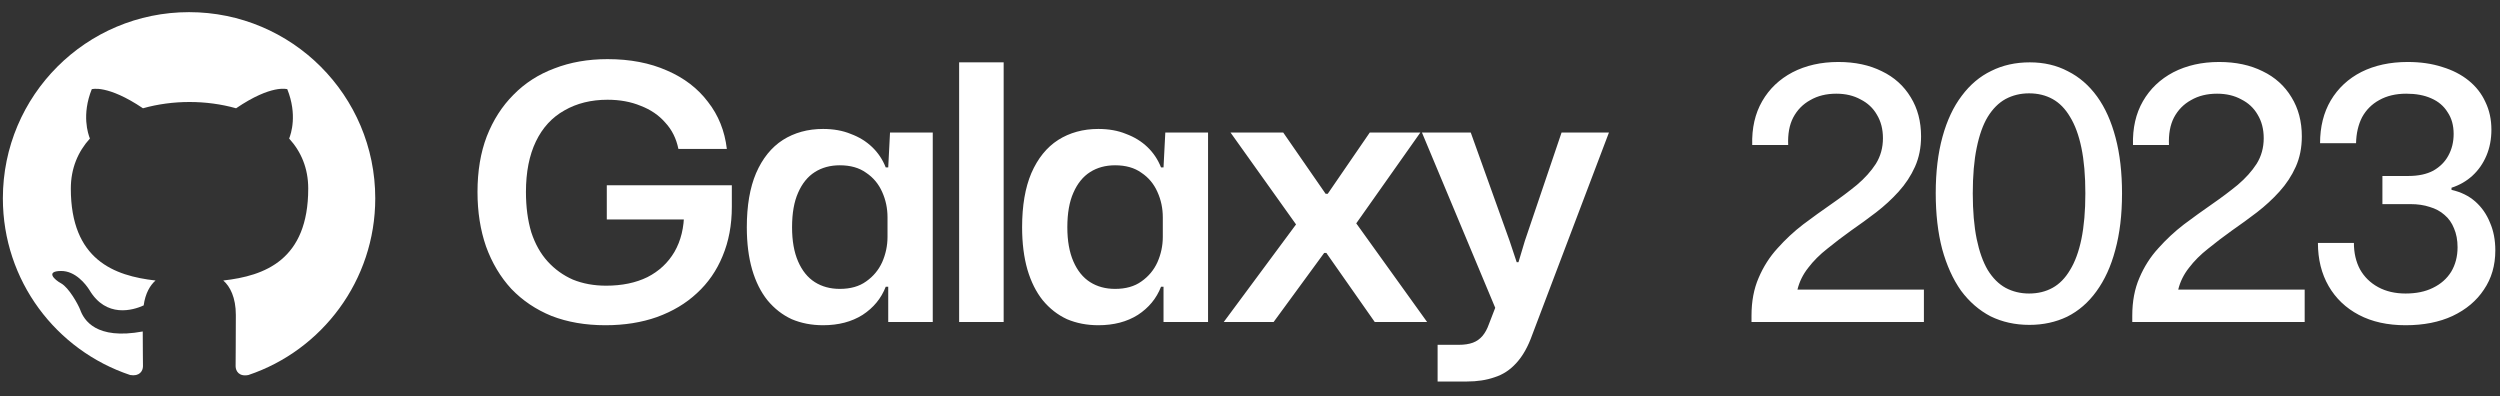 <svg preserveAspectRatio="none" width="164" height="26" viewBox="0 0 164 26" fill="none" xmlns="http://www.w3.org/2000/svg">
<rect x="0" y="0" width="164" height="26" fill="#333333" stroke="none"/>
<path vector-effect="non-scaling-stroke" fill-rule="evenodd" clip-rule="evenodd" d="M12.402 0.797C5.654 0.797 0.188 6.263 0.188 13.012C0.188 18.417 3.684 22.982 8.539 24.601C9.15 24.707 9.379 24.341 9.379 24.02C9.379 23.73 9.364 22.768 9.364 21.745C6.295 22.31 5.501 20.997 5.257 20.31C5.119 19.959 4.524 18.875 4.005 18.585C3.577 18.356 2.966 17.791 3.989 17.776C4.951 17.76 5.638 18.661 5.867 19.027C6.967 20.875 8.723 20.356 9.425 20.035C9.532 19.241 9.852 18.707 10.204 18.401C7.486 18.096 4.646 17.043 4.646 12.37C4.646 11.042 5.119 9.943 5.898 9.088C5.776 8.782 5.348 7.53 6.02 5.851C6.02 5.851 7.043 5.53 9.379 7.103C10.356 6.828 11.395 6.691 12.433 6.691C13.471 6.691 14.509 6.828 15.487 7.103C17.823 5.515 18.846 5.851 18.846 5.851C19.517 7.53 19.09 8.782 18.968 9.088C19.747 9.943 20.22 11.027 20.22 12.37C20.22 17.058 17.365 18.096 14.647 18.401C15.09 18.783 15.471 19.516 15.471 20.661C15.471 22.295 15.456 23.608 15.456 24.02C15.456 24.341 15.685 24.723 16.296 24.601C21.121 22.982 24.617 18.401 24.617 13.012C24.617 6.263 19.151 0.797 12.402 0.797Z" fill="white"/>
<path vector-effect="non-scaling-stroke" d="M39.713 21.335C38.404 21.335 37.228 21.132 36.184 20.727C35.156 20.307 34.276 19.715 33.544 18.951C32.827 18.172 32.274 17.246 31.885 16.171C31.511 15.096 31.324 13.904 31.324 12.595C31.324 11.225 31.526 10.009 31.931 8.95C32.352 7.875 32.936 6.964 33.684 6.216C34.432 5.453 35.327 4.876 36.371 4.487C37.415 4.082 38.575 3.879 39.853 3.879C41.333 3.879 42.634 4.129 43.755 4.627C44.877 5.11 45.773 5.796 46.443 6.684C47.128 7.556 47.541 8.584 47.681 9.768H44.503C44.363 9.083 44.075 8.506 43.638 8.039C43.218 7.556 42.68 7.19 42.026 6.941C41.387 6.676 40.663 6.543 39.853 6.543C38.778 6.543 37.836 6.777 37.025 7.244C36.215 7.696 35.592 8.374 35.156 9.277C34.72 10.181 34.502 11.287 34.502 12.595C34.502 13.577 34.619 14.457 34.852 15.236C35.102 15.999 35.46 16.638 35.927 17.152C36.395 17.666 36.947 18.064 37.586 18.344C38.24 18.609 38.965 18.741 39.759 18.741C40.803 18.741 41.707 18.554 42.47 18.18C43.233 17.791 43.825 17.238 44.246 16.521C44.667 15.789 44.877 14.924 44.877 13.927V13.32L45.788 14.395H39.806V12.152H48.008V13.577C48.008 14.761 47.806 15.836 47.401 16.802C47.011 17.752 46.45 18.562 45.718 19.232C45.002 19.902 44.129 20.424 43.101 20.797C42.088 21.156 40.959 21.335 39.713 21.335ZM53.992 21.335C53.244 21.335 52.559 21.203 51.935 20.938C51.328 20.657 50.798 20.244 50.346 19.699C49.91 19.154 49.575 18.484 49.342 17.69C49.108 16.88 48.991 15.953 48.991 14.909C48.991 13.491 49.194 12.307 49.599 11.357C50.019 10.391 50.603 9.667 51.351 9.184C52.114 8.701 52.995 8.459 53.992 8.459C54.677 8.459 55.285 8.568 55.814 8.787C56.36 8.989 56.827 9.277 57.216 9.651C57.606 10.025 57.902 10.469 58.104 10.983H58.268L58.385 8.693H61.189V21.125H58.268V18.811H58.104C57.808 19.575 57.302 20.19 56.586 20.657C55.869 21.109 55.004 21.335 53.992 21.335ZM55.09 18.951C55.791 18.951 56.367 18.788 56.819 18.461C57.286 18.134 57.637 17.713 57.871 17.199C58.104 16.669 58.221 16.116 58.221 15.54V14.255C58.221 13.663 58.104 13.11 57.871 12.595C57.637 12.066 57.286 11.645 56.819 11.334C56.367 11.007 55.791 10.843 55.09 10.843C54.467 10.843 53.922 10.991 53.454 11.287C52.987 11.583 52.621 12.035 52.356 12.642C52.091 13.234 51.959 13.99 51.959 14.909C51.959 15.797 52.091 16.545 52.356 17.152C52.621 17.76 52.987 18.212 53.454 18.508C53.922 18.803 54.467 18.951 55.09 18.951ZM62.919 21.125V4.09H65.84V21.125H62.919ZM72.05 21.335C71.303 21.335 70.617 21.203 69.994 20.938C69.386 20.657 68.857 20.244 68.405 19.699C67.969 19.154 67.634 18.484 67.4 17.69C67.167 16.88 67.05 15.953 67.05 14.909C67.05 13.491 67.252 12.307 67.657 11.357C68.078 10.391 68.662 9.667 69.41 9.184C70.173 8.701 71.053 8.459 72.05 8.459C72.736 8.459 73.343 8.568 73.873 8.787C74.418 8.989 74.886 9.277 75.275 9.651C75.665 10.025 75.96 10.469 76.163 10.983H76.327L76.444 8.693H79.248V21.125H76.327V18.811H76.163C75.867 19.575 75.361 20.19 74.644 20.657C73.928 21.109 73.063 21.335 72.05 21.335ZM73.149 18.951C73.85 18.951 74.426 18.788 74.878 18.461C75.345 18.134 75.696 17.713 75.929 17.199C76.163 16.669 76.28 16.116 76.28 15.54V14.255C76.28 13.663 76.163 13.11 75.929 12.595C75.696 12.066 75.345 11.645 74.878 11.334C74.426 11.007 73.85 10.843 73.149 10.843C72.525 10.843 71.98 10.991 71.513 11.287C71.046 11.583 70.68 12.035 70.415 12.642C70.15 13.234 70.017 13.99 70.017 14.909C70.017 15.797 70.15 16.545 70.415 17.152C70.68 17.76 71.046 18.212 71.513 18.508C71.98 18.803 72.525 18.951 73.149 18.951ZM80.277 21.125L85.02 14.722L80.721 8.693H84.179L86.96 12.712H87.1L89.858 8.693H93.176L88.97 14.652L93.62 21.125H90.185L87.007 16.591H86.867L83.548 21.125H80.277ZM94.307 25.027V22.62H95.686C96.06 22.62 96.371 22.573 96.621 22.48C96.87 22.387 97.08 22.238 97.252 22.036C97.423 21.833 97.563 21.576 97.672 21.265L98.35 19.512V20.821L93.279 8.693H96.481L99.028 15.797L99.495 17.199H99.612L100.032 15.797L102.439 8.693H105.547L100.523 21.942C100.242 22.737 99.892 23.36 99.472 23.812C99.067 24.264 98.591 24.575 98.046 24.747C97.516 24.933 96.909 25.027 96.224 25.027H94.307Z" fill="white"/>
<path vector-effect="non-scaling-stroke" d="M114.899 21.125V20.704C114.899 19.769 115.054 18.944 115.366 18.227C115.678 17.495 116.09 16.849 116.604 16.288C117.119 15.711 117.679 15.189 118.287 14.722C118.91 14.255 119.525 13.811 120.133 13.39C120.74 12.97 121.301 12.549 121.815 12.128C122.329 11.692 122.742 11.232 123.054 10.75C123.365 10.251 123.521 9.69 123.521 9.067C123.521 8.475 123.389 7.961 123.124 7.525C122.875 7.089 122.516 6.754 122.049 6.52C121.597 6.271 121.068 6.146 120.46 6.146C119.806 6.146 119.237 6.286 118.754 6.567C118.271 6.832 117.897 7.213 117.633 7.712C117.383 8.195 117.274 8.794 117.305 9.511H114.945C114.914 8.405 115.132 7.447 115.6 6.637C116.067 5.827 116.729 5.196 117.586 4.744C118.458 4.292 119.463 4.066 120.6 4.066C121.691 4.066 122.641 4.269 123.451 4.674C124.261 5.063 124.892 5.632 125.344 6.38C125.796 7.112 126.022 7.969 126.022 8.95C126.022 9.682 125.889 10.345 125.624 10.937C125.359 11.528 125.001 12.074 124.549 12.572C124.113 13.055 123.622 13.507 123.077 13.928C122.548 14.333 122.002 14.73 121.441 15.119C120.896 15.509 120.374 15.906 119.876 16.311C119.377 16.701 118.957 17.121 118.614 17.573C118.271 18.009 118.038 18.484 117.913 18.998H126.208V21.125H114.899ZM133.13 21.312C132.195 21.312 131.346 21.125 130.583 20.751C129.835 20.361 129.188 19.801 128.643 19.068C128.114 18.321 127.701 17.409 127.405 16.334C127.124 15.259 126.984 14.037 126.984 12.666C126.984 11.279 127.132 10.049 127.428 8.974C127.724 7.899 128.145 7.003 128.69 6.286C129.235 5.554 129.882 5.009 130.629 4.651C131.377 4.277 132.218 4.09 133.153 4.09C134.088 4.09 134.921 4.285 135.654 4.674C136.401 5.048 137.04 5.601 137.57 6.333C138.099 7.065 138.504 7.969 138.785 9.044C139.065 10.103 139.205 11.318 139.205 12.689C139.205 14.091 139.057 15.33 138.761 16.404C138.481 17.464 138.068 18.367 137.523 19.115C136.993 19.847 136.355 20.4 135.607 20.774C134.859 21.133 134.033 21.312 133.13 21.312ZM133.106 19.255C133.683 19.255 134.197 19.131 134.649 18.881C135.1 18.632 135.482 18.243 135.794 17.713C136.121 17.183 136.37 16.506 136.541 15.68C136.713 14.839 136.799 13.842 136.799 12.689C136.799 11.521 136.713 10.524 136.541 9.698C136.37 8.872 136.121 8.195 135.794 7.665C135.482 7.135 135.1 6.746 134.649 6.497C134.197 6.247 133.683 6.123 133.106 6.123C132.546 6.123 132.032 6.247 131.564 6.497C131.112 6.746 130.723 7.135 130.396 7.665C130.084 8.179 129.843 8.857 129.671 9.698C129.5 10.524 129.414 11.521 129.414 12.689C129.414 13.842 129.5 14.839 129.671 15.68C129.843 16.506 130.084 17.183 130.396 17.713C130.723 18.243 131.112 18.632 131.564 18.881C132.032 19.131 132.546 19.255 133.106 19.255ZM139.877 21.125V20.704C139.877 19.769 140.033 18.944 140.345 18.227C140.656 17.495 141.069 16.849 141.583 16.288C142.097 15.711 142.658 15.189 143.265 14.722C143.889 14.255 144.504 13.811 145.112 13.39C145.719 12.97 146.28 12.549 146.794 12.128C147.308 11.692 147.721 11.232 148.032 10.75C148.344 10.251 148.5 9.69 148.5 9.067C148.5 8.475 148.367 7.961 148.103 7.525C147.853 7.089 147.495 6.754 147.028 6.52C146.576 6.271 146.046 6.146 145.439 6.146C144.784 6.146 144.216 6.286 143.733 6.567C143.25 6.832 142.876 7.213 142.611 7.712C142.362 8.195 142.253 8.794 142.284 9.511H139.924C139.893 8.405 140.111 7.447 140.578 6.637C141.046 5.827 141.708 5.196 142.564 4.744C143.437 4.292 144.442 4.066 145.579 4.066C146.669 4.066 147.62 4.269 148.43 4.674C149.24 5.063 149.871 5.632 150.322 6.38C150.774 7.112 151 7.969 151 8.95C151 9.682 150.868 10.345 150.603 10.937C150.338 11.528 149.98 12.074 149.528 12.572C149.092 13.055 148.601 13.507 148.056 13.928C147.526 14.333 146.981 14.73 146.42 15.119C145.875 15.509 145.353 15.906 144.854 16.311C144.356 16.701 143.935 17.121 143.593 17.573C143.25 18.009 143.016 18.484 142.892 18.998H151.187V21.125H139.877ZM157.805 21.335C156.621 21.335 155.6 21.109 154.743 20.657C153.887 20.206 153.225 19.575 152.757 18.765C152.29 17.954 152.056 17.012 152.056 15.937H154.416C154.416 16.591 154.549 17.168 154.814 17.666C155.094 18.165 155.491 18.554 156.005 18.835C156.519 19.115 157.119 19.255 157.805 19.255C158.506 19.255 159.105 19.131 159.604 18.881C160.118 18.632 160.515 18.282 160.796 17.83C161.076 17.363 161.216 16.825 161.216 16.218C161.216 15.75 161.138 15.337 160.983 14.979C160.842 14.621 160.632 14.325 160.352 14.091C160.087 13.857 159.768 13.686 159.394 13.577C159.02 13.452 158.599 13.39 158.132 13.39H156.286V11.544H157.992C158.646 11.544 159.191 11.427 159.627 11.194C160.063 10.944 160.391 10.617 160.609 10.212C160.842 9.791 160.959 9.316 160.959 8.787C160.959 8.226 160.827 7.751 160.562 7.361C160.313 6.956 159.954 6.652 159.487 6.45C159.035 6.247 158.49 6.146 157.851 6.146C157.166 6.146 156.574 6.286 156.075 6.567C155.593 6.832 155.219 7.205 154.954 7.688C154.705 8.171 154.572 8.74 154.557 9.394H152.196C152.196 8.319 152.43 7.385 152.897 6.59C153.38 5.78 154.05 5.157 154.907 4.721C155.779 4.285 156.792 4.066 157.945 4.066C158.786 4.066 159.542 4.175 160.211 4.394C160.881 4.596 161.458 4.892 161.941 5.282C162.424 5.671 162.79 6.138 163.039 6.684C163.304 7.229 163.436 7.836 163.436 8.506C163.436 9.129 163.327 9.698 163.109 10.212C162.891 10.726 162.587 11.162 162.198 11.521C161.808 11.879 161.349 12.144 160.819 12.315V12.455C161.442 12.596 161.964 12.853 162.385 13.226C162.805 13.6 163.125 14.06 163.343 14.605C163.576 15.135 163.693 15.742 163.693 16.428C163.693 17.409 163.444 18.266 162.945 18.998C162.463 19.73 161.777 20.307 160.889 20.727C160.017 21.133 158.989 21.335 157.805 21.335Z" fill="white"/>
</svg>
